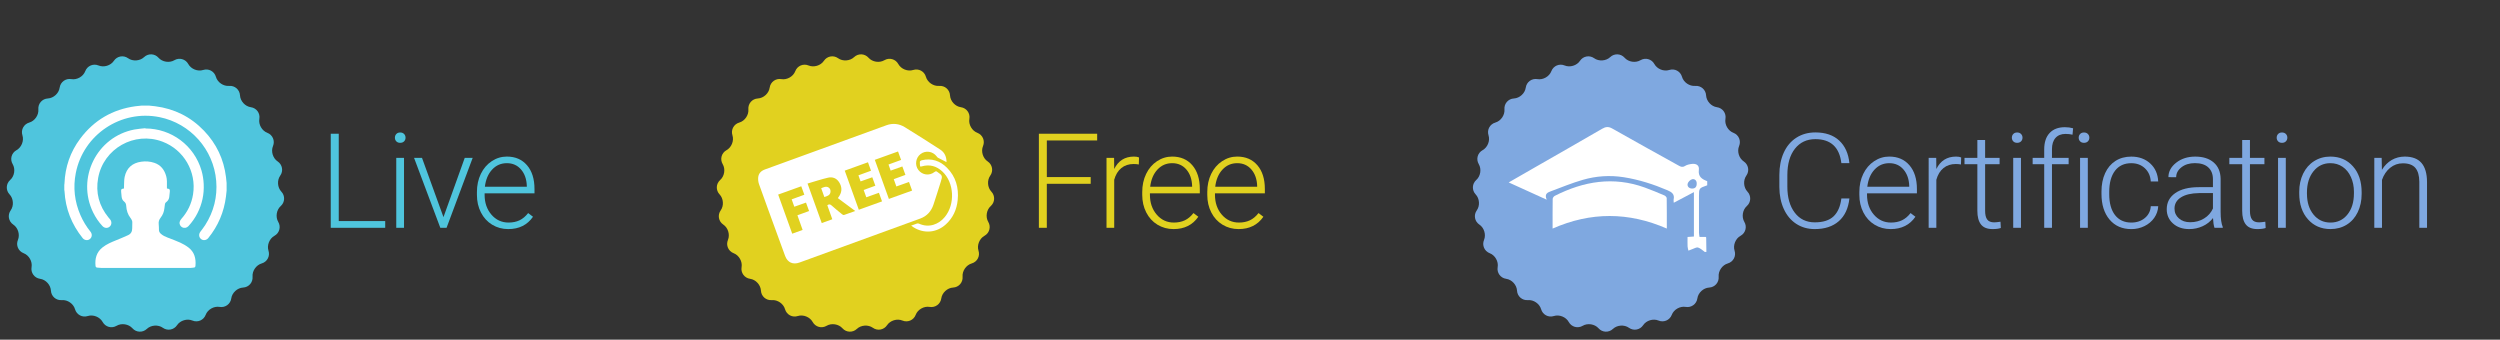 <?xml version="1.0" encoding="utf-8"?>
<!-- Generator: Adobe Illustrator 21.1.0, SVG Export Plug-In . SVG Version: 6.00 Build 0)  -->
<svg version="1.1" id="Layer_1" xmlns="http://www.w3.org/2000/svg" xmlns:xlink="http://www.w3.org/1999/xlink" x="0px" y="0px"
	 viewBox="0 0 368 50" style="enable-background:new 0 0 368 50;" xml:space="preserve">
<rect x="0" y="0" width="368" height="50" fill="#333333" stroke="none"/>
<style type="text/css">
	.st0{fill:#4FC5DD;}
	.st1{fill:#FFFFFF;}
	.st2{fill:#7FA8E0;}
	.st3{fill:#E1D11F;}
</style>
<g>
	<path class="st0" d="M37.177,40.724c0.073,0.839-0.555,1.561-1.396,1.605c-0.84,0.044-1.623,0.762-1.739,1.595
		c-0.115,0.833-0.889,1.397-1.718,1.253c-0.829-0.144-1.752,0.382-2.05,1.169c-0.299,0.787-1.177,1.164-1.954,0.839
		s-1.793-0.018-2.259,0.683c-0.466,0.701-1.407,0.873-2.091,0.383s-1.744-0.416-2.354,0.163c-0.61,0.58-1.566,0.539-2.124-0.091
		c-0.559-0.63-1.607-0.794-2.332-0.365c-0.724,0.429-1.647,0.177-2.051-0.562c-0.404-0.738-1.391-1.132-2.192-0.875
		c-0.801,0.258-1.644-0.194-1.874-1.004c-0.23-0.809-1.105-1.413-1.943-1.339c-0.838,0.072-1.56-0.556-1.604-1.397
		c-0.044-0.84-0.761-1.624-1.595-1.739c-0.833-0.116-1.397-0.889-1.254-1.718c0.145-0.829-0.381-1.752-1.168-2.05
		c-0.787-0.299-1.165-1.178-0.84-1.954c0.325-0.776,0.018-1.793-0.683-2.259s-0.874-1.408-0.384-2.091
		c0.491-0.685,0.416-1.744-0.163-2.354c-0.58-0.61-0.539-1.566,0.091-2.125c0.631-0.558,0.795-1.607,0.364-2.331
		c-0.429-0.725-0.175-1.647,0.563-2.052c0.738-0.404,1.133-1.391,0.874-2.191c-0.257-0.801,0.195-1.644,1.006-1.875
		c0.809-0.23,1.413-1.104,1.34-1.943c-0.073-0.837,0.555-1.56,1.396-1.603c0.841-0.044,1.623-0.761,1.739-1.595
		c0.116-0.834,0.889-1.397,1.718-1.253c0.829,0.144,1.752-0.382,2.05-1.169c0.299-0.787,1.177-1.164,1.953-0.84
		c0.776,0.325,1.793,0.019,2.26-0.683c0.466-0.701,1.407-0.874,2.092-0.383c0.684,0.49,1.743,0.417,2.354-0.163
		c0.61-0.58,1.566-0.539,2.124,0.091s1.607,0.794,2.331,0.365c0.725-0.429,1.647-0.177,2.052,0.562
		c0.404,0.738,1.391,1.132,2.191,0.874c0.802-0.257,1.645,0.195,1.874,1.005c0.23,0.81,1.105,1.413,1.943,1.34
		c0.839-0.073,1.56,0.555,1.604,1.396c0.045,0.841,0.761,1.624,1.596,1.74c0.834,0.115,1.397,0.889,1.253,1.717
		c-0.145,0.829,0.381,1.752,1.169,2.05c0.788,0.299,1.164,1.178,0.839,1.954c-0.326,0.777-0.018,1.793,0.683,2.259
		c0.7,0.466,0.873,1.408,0.383,2.091c-0.49,0.685-0.417,1.744,0.162,2.354c0.58,0.61,0.539,1.566-0.09,2.126
		c-0.63,0.557-0.794,1.607-0.365,2.33c0.429,0.724,0.177,1.647-0.562,2.051c-0.738,0.404-1.132,1.391-0.874,2.191
		c0.258,0.802-0.195,1.645-1.004,1.875C37.708,39.012,37.105,39.886,37.177,40.724z"/>
	<g>
		<path class="st1" d="M14.922,39.439c-0.195-0.015-0.388-0.036-0.583-0.045c-0.172-0.009-0.261-0.09-0.278-0.26
			c-0.106-1.07,0.146-2.006,1.016-2.705c0.618-0.496,1.344-0.79,2.07-1.085c0.577-0.234,1.152-0.472,1.717-0.733
			c0.42-0.195,0.605-0.552,0.597-1.016c-0.005-0.275,0.003-0.55,0.014-0.825c0.008-0.188-0.041-0.355-0.146-0.508
			c-0.042-0.061-0.08-0.125-0.125-0.183c-0.403-0.52-0.584-1.12-0.624-1.766c-0.016-0.268-0.091-0.483-0.318-0.655
			c-0.218-0.165-0.326-0.412-0.358-0.685c-0.027-0.236-0.052-0.473-0.068-0.71c-0.029-0.415,0.005-0.455,0.418-0.521
			c0-0.105-0.005-0.215,0.001-0.324c0.026-0.463,0-0.938,0.096-1.386c0.276-1.3,1.123-2.047,2.438-2.231
			c0.656-0.092,1.298-0.046,1.925,0.164c0.965,0.324,1.497,1.036,1.757,1.988c0.13,0.477,0.102,0.965,0.099,1.45
			c-0.001,0.11,0,0.221,0,0.325c0.016,0.013,0.023,0.023,0.032,0.025c0.374,0.052,0.419,0.098,0.394,0.475
			c-0.018,0.268-0.046,0.536-0.086,0.802c-0.044,0.295-0.196,0.536-0.434,0.714c-0.131,0.096-0.192,0.213-0.205,0.371
			c-0.015,0.184-0.055,0.366-0.073,0.55c-0.05,0.509-0.232,0.967-0.545,1.366c-0.228,0.29-0.335,0.596-0.291,0.967
			c0.034,0.288,0.027,0.58,0.037,0.872c0.008,0.228,0.121,0.399,0.285,0.545c0.293,0.263,0.644,0.42,1.005,0.56
			c0.615,0.239,1.24,0.458,1.839,0.735c0.429,0.198,0.849,0.438,1.223,0.725c0.863,0.664,1.109,1.598,1.026,2.641
			c-0.021,0.269-0.079,0.302-0.353,0.325c-0.131,0.011-0.261,0.026-0.392,0.04C23.659,39.439,19.29,39.439,14.922,39.439z"/>
		<path class="st1" d="M33.358,28.048c-0.031,0.289-0.057,0.577-0.093,0.865c-0.285,2.292-1.152,4.338-2.608,6.132
			c-0.27,0.332-0.732,0.398-1.047,0.155c-0.336-0.26-0.387-0.715-0.122-1.076c0.244-0.332,0.503-0.656,0.724-1.002
			c1.258-1.98,1.804-4.145,1.615-6.482c-0.374-4.631-3.8-8.479-8.345-9.396c-5.659-1.141-11.211,2.557-12.324,8.222
			c-0.42,2.136-0.185,4.205,0.685,6.206c0.383,0.88,0.873,1.688,1.475,2.432c0.284,0.352,0.245,0.816-0.092,1.088
			c-0.312,0.252-0.791,0.19-1.06-0.146c-1.62-2.02-2.533-4.313-2.671-6.907c-0.003-0.061-0.02-0.123-0.031-0.184
			c0-0.243,0-0.487,0-0.73c0.009-0.073,0.025-0.144,0.027-0.217c0.093-2.437,0.859-4.647,2.316-6.596
			c2.037-2.724,4.762-4.312,8.136-4.772c0.292-0.04,0.587-0.062,0.88-0.093c0.381,0,0.761,0,1.142,0
			c0.294,0.031,0.587,0.055,0.88,0.093c2.82,0.362,5.225,1.554,7.191,3.61c1.827,1.91,2.906,4.183,3.229,6.809
			c0.036,0.293,0.061,0.586,0.091,0.879C33.358,27.307,33.358,27.677,33.358,28.048z"/>
		<path class="st1" d="M21.394,18.911c3.845,0.004,7.199,2.516,8.268,6.191c0.19,0.653,0.292,1.324,0.324,1.999
			c0.071,1.506-0.236,2.937-0.922,4.283c-0.355,0.697-0.8,1.332-1.329,1.906c-0.243,0.264-0.612,0.328-0.913,0.171
			c-0.283-0.148-0.453-0.478-0.371-0.803c0.039-0.155,0.133-0.312,0.242-0.434c0.924-1.039,1.505-2.242,1.724-3.613
			c0.532-3.331-1.356-6.574-4.511-7.764c-4.114-1.552-8.674,1.016-9.458,5.347c-0.392,2.162,0.126,4.109,1.519,5.817
			c0.073,0.09,0.151,0.177,0.226,0.265c0.282,0.333,0.266,0.799-0.035,1.072c-0.314,0.286-0.769,0.26-1.077-0.071
			c-0.558-0.6-1.013-1.273-1.373-2.009c-2.482-5.066,0.53-11.135,6.065-12.202c0.532-0.102,1.078-0.134,1.618-0.198
			C21.39,18.884,21.392,18.898,21.394,18.911z"/>
	</g>
</g>
<g>
	<path class="st2" d="M252.987,40.724c0.073,0.839-0.555,1.561-1.396,1.605c-0.84,0.044-1.623,0.762-1.739,1.595
		c-0.115,0.833-0.889,1.397-1.718,1.253s-1.752,0.382-2.05,1.169c-0.299,0.787-1.177,1.164-1.954,0.839s-1.793-0.018-2.259,0.683
		s-1.407,0.873-2.091,0.383s-1.744-0.416-2.354,0.163c-0.61,0.58-1.566,0.539-2.124-0.091c-0.559-0.63-1.607-0.794-2.332-0.365
		c-0.724,0.429-1.647,0.177-2.051-0.562c-0.404-0.738-1.391-1.132-2.192-0.875c-0.801,0.258-1.644-0.194-1.874-1.004
		c-0.23-0.809-1.105-1.413-1.943-1.339c-0.838,0.072-1.56-0.556-1.604-1.397c-0.044-0.84-0.761-1.624-1.595-1.739
		c-0.833-0.116-1.397-0.889-1.254-1.718c0.145-0.829-0.381-1.752-1.168-2.05c-0.787-0.299-1.165-1.178-0.84-1.954
		c0.325-0.776,0.018-1.793-0.683-2.259s-0.874-1.408-0.384-2.091c0.491-0.685,0.416-1.744-0.163-2.354
		c-0.58-0.61-0.539-1.566,0.091-2.125c0.631-0.558,0.795-1.607,0.364-2.331c-0.429-0.725-0.175-1.647,0.563-2.052
		c0.738-0.404,1.133-1.391,0.874-2.191c-0.257-0.801,0.195-1.644,1.006-1.875c0.809-0.23,1.413-1.104,1.34-1.943
		c-0.073-0.837,0.555-1.56,1.396-1.603c0.841-0.044,1.623-0.761,1.739-1.595c0.116-0.834,0.889-1.397,1.718-1.253
		s1.752-0.382,2.05-1.169c0.299-0.787,1.177-1.164,1.953-0.84c0.776,0.325,1.793,0.019,2.26-0.683
		c0.466-0.701,1.407-0.874,2.092-0.383c0.684,0.49,1.743,0.417,2.354-0.163c0.61-0.58,1.566-0.539,2.124,0.091
		s1.607,0.794,2.331,0.365c0.725-0.429,1.647-0.177,2.052,0.562c0.404,0.738,1.391,1.132,2.191,0.874
		c0.802-0.257,1.645,0.195,1.874,1.005c0.23,0.81,1.105,1.413,1.943,1.34c0.839-0.073,1.56,0.555,1.604,1.396
		c0.045,0.841,0.761,1.624,1.596,1.74c0.834,0.115,1.396,0.889,1.253,1.717c-0.145,0.829,0.381,1.752,1.169,2.05
		c0.788,0.299,1.164,1.178,0.839,1.954c-0.326,0.777-0.018,1.793,0.683,2.259c0.7,0.466,0.873,1.408,0.383,2.091
		c-0.49,0.685-0.417,1.744,0.162,2.354c0.58,0.61,0.539,1.566-0.09,2.126c-0.63,0.557-0.794,1.607-0.365,2.33
		c0.429,0.724,0.177,1.647-0.562,2.051c-0.738,0.404-1.132,1.391-0.874,2.191c0.258,0.802-0.195,1.645-1.004,1.875
		C253.518,39.012,252.915,39.886,252.987,40.724z"/>
	<g>
		<path class="st1" d="M250.939,37.081c-0.324-0.225-0.622-0.535-0.982-0.644c-0.236-0.073-0.563,0.138-0.846,0.233
			c-0.195,0.065-0.383,0.149-0.575,0.224c-0.044-0.207-0.114-0.412-0.124-0.62c-0.019-0.442-0.006-0.885-0.006-1.391
			c0.317-0.023,0.61-0.044,0.938-0.068c0-2.141,0-4.284,0-6.537c-1.016,0.537-1.96,1.035-2.965,1.566
			c-0.011-0.213-0.049-0.353-0.02-0.478c0.175-0.776-0.27-1.089-0.901-1.359c-2.075-0.886-4.209-1.568-6.438-1.921
			c-2.034-0.322-4.066-0.184-6.032,0.386c-1.592,0.461-3.134,1.096-4.691,1.678c-0.471,0.177-1.005,0.368-0.62,1.245
			c-1.965-0.893-3.734-1.696-5.595-2.542c1.353-0.778,2.619-1.507,3.886-2.233c3.288-1.885,6.583-3.758,9.861-5.663
			c0.536-0.312,0.939-0.354,1.514-0.026c3.24,1.846,6.512,3.634,9.769,5.451c0.318,0.178,0.564,0.273,0.925,0.045
			c0.291-0.184,0.675-0.26,1.027-0.3c0.656-0.073,1.091,0.233,1.008,0.87c-0.133,1.029,0.469,1.376,1.23,1.674
			c0,0.201,0,0.404,0,0.605c-1.213,0.424-1.213,0.424-1.213,1.618c-0.001,1.792-0.004,3.584,0.002,5.375
			c0.001,0.206,0.051,0.411,0.078,0.605c0.371,0,0.662,0,0.924,0c0.039,0.063,0.058,0.079,0.058,0.096
			c0.011,0.704,0.02,1.408,0.029,2.112C251.101,37.081,251.02,37.081,250.939,37.081z M249.755,27.027
			c0.023-0.446-0.286-0.72-0.655-0.647c-0.271,0.054-0.622,0.398-0.68,0.668c-0.093,0.428,0.247,0.716,0.696,0.709
			C249.544,27.75,249.764,27.483,249.755,27.027z"/>
		<path class="st1" d="M228.543,33.646c0-1.55-0.009-2.959,0.014-4.368c0.003-0.153,0.158-0.371,0.3-0.444
			c4.248-2.16,8.636-2.895,13.239-1.234c0.983,0.354,1.946,0.761,2.907,1.169c0.148,0.062,0.335,0.264,0.337,0.403
			c0.025,1.445,0.015,2.891,0.015,4.472C239.731,31.191,234.161,31.167,228.543,33.646z"/>
	</g>
</g>
<g>
	<path class="st3" d="M141.692,40.724c0.073,0.839-0.555,1.561-1.396,1.605c-0.84,0.044-1.623,0.762-1.739,1.595
		c-0.115,0.833-0.889,1.397-1.718,1.253s-1.752,0.382-2.05,1.169c-0.299,0.787-1.177,1.164-1.954,0.839s-1.793-0.018-2.259,0.683
		s-1.407,0.873-2.091,0.383c-0.684-0.49-1.744-0.416-2.354,0.163c-0.61,0.58-1.566,0.539-2.124-0.091
		c-0.559-0.63-1.607-0.794-2.332-0.365c-0.724,0.429-1.647,0.177-2.051-0.562c-0.404-0.738-1.391-1.132-2.192-0.875
		c-0.801,0.258-1.644-0.194-1.874-1.004c-0.23-0.809-1.105-1.413-1.943-1.339c-0.838,0.072-1.56-0.556-1.604-1.397
		c-0.044-0.84-0.761-1.624-1.595-1.739c-0.833-0.116-1.397-0.889-1.254-1.718c0.145-0.829-0.381-1.752-1.168-2.05
		c-0.787-0.299-1.165-1.178-0.84-1.954c0.325-0.776,0.018-1.793-0.683-2.259s-0.874-1.408-0.384-2.091
		c0.491-0.685,0.416-1.744-0.163-2.354c-0.58-0.61-0.539-1.566,0.091-2.125c0.631-0.558,0.795-1.607,0.364-2.331
		c-0.429-0.725-0.175-1.647,0.563-2.052c0.738-0.404,1.133-1.391,0.874-2.191c-0.257-0.801,0.195-1.644,1.006-1.875
		c0.809-0.23,1.413-1.104,1.34-1.943c-0.073-0.837,0.555-1.56,1.396-1.603c0.841-0.044,1.623-0.761,1.739-1.595
		c0.116-0.834,0.889-1.397,1.718-1.253s1.752-0.382,2.05-1.169c0.299-0.787,1.177-1.164,1.953-0.84
		c0.776,0.325,1.793,0.019,2.26-0.683c0.466-0.701,1.407-0.874,2.092-0.383c0.684,0.49,1.743,0.417,2.354-0.163
		c0.61-0.58,1.566-0.539,2.124,0.091c0.558,0.63,1.607,0.794,2.331,0.365c0.725-0.429,1.647-0.177,2.052,0.562
		c0.404,0.738,1.391,1.132,2.191,0.874c0.802-0.257,1.645,0.195,1.874,1.005c0.23,0.81,1.105,1.413,1.943,1.34
		c0.839-0.073,1.56,0.555,1.604,1.396c0.045,0.841,0.761,1.624,1.596,1.74c0.834,0.115,1.397,0.889,1.253,1.717
		c-0.145,0.829,0.381,1.752,1.169,2.05c0.788,0.299,1.164,1.178,0.839,1.954c-0.326,0.777-0.018,1.793,0.683,2.259
		c0.7,0.466,0.873,1.408,0.383,2.091c-0.49,0.685-0.417,1.744,0.162,2.354c0.58,0.61,0.539,1.566-0.09,2.126
		c-0.63,0.557-0.794,1.607-0.365,2.33c0.429,0.724,0.177,1.647-0.562,2.051c-0.738,0.404-1.132,1.391-0.874,2.191
		c0.258,0.802-0.195,1.645-1.004,1.875C142.223,39.012,141.62,39.886,141.692,40.724z"/>
	<g id="gF07J2_1_">
		<g>
			<path class="st1" d="M139.326,23.864c-0.45-0.23-0.86-0.434-1.263-0.65c-0.075-0.04-0.13-0.125-0.184-0.196
				c-0.58-0.761-1.637-0.911-2.378-0.337c-0.721,0.559-0.865,1.618-0.316,2.336c0.576,0.755,1.615,0.895,2.374,0.301
				c0.16-0.125,0.276-0.144,0.42-0.01c0.008,0.007,0.017,0.012,0.026,0.017c0.718,0.489,0.749,0.577,0.491,1.392
				c-0.363,1.141-0.709,2.287-1.094,3.42c-0.326,0.959-0.953,1.673-1.92,2.026c-5.931,2.166-11.864,4.323-17.797,6.482
				c-0.963,0.35-1.752-0.003-2.114-0.967c-0.411-1.092-0.801-2.191-1.2-3.287c-0.883-2.423-1.773-4.843-2.638-7.272
				c-0.113-0.316-0.158-0.685-0.124-1.018c0.061-0.591,0.433-0.956,1-1.161c3.436-1.241,6.867-2.496,10.299-3.746
				c2.528-0.921,5.056-1.846,7.587-2.761c0.937-0.339,1.859-0.225,2.69,0.283c1.757,1.074,3.489,2.189,5.22,3.304
				C139.057,22.442,139.33,23.081,139.326,23.864z M118.87,27.018c0.718,1.996,1.401,3.895,2.092,5.817
				c0.538-0.194,1.041-0.376,1.554-0.561c-0.256-0.717-0.498-1.396-0.735-2.062c0.236-0.175,0.409-0.165,0.616,0.021
				c0.503,0.452,1.029,0.877,1.554,1.304c0.077,0.062,0.208,0.134,0.284,0.109c0.539-0.176,1.07-0.376,1.658-0.586
				c-0.884-0.656-1.72-1.275-2.558-1.897c0.091-0.137,0.176-0.254,0.248-0.376c0.399-0.67,0.34-1.332-0.067-1.97
				c-0.382-0.598-0.977-0.814-1.627-0.664C120.888,26.387,119.91,26.715,118.87,27.018z M130.843,29.282
				c1.148-0.412,2.271-0.815,3.42-1.228c-0.155-0.431-0.303-0.839-0.457-1.266c-0.634,0.225-1.238,0.439-1.862,0.66
				c-0.131-0.367-0.254-0.711-0.384-1.074c0.578-0.213,1.139-0.418,1.718-0.631c-0.16-0.438-0.305-0.836-0.452-1.241
				c-0.592,0.211-1.148,0.409-1.721,0.613c-0.11-0.312-0.21-0.597-0.317-0.897c0.635-0.231,1.234-0.45,1.852-0.675
				c-0.155-0.431-0.296-0.822-0.449-1.246c-1.153,0.415-2.282,0.821-3.419,1.23C129.467,25.462,130.149,27.356,130.843,29.282z
				 M127.767,23.886c-1.16,0.417-2.282,0.821-3.421,1.231c0.696,1.933,1.38,3.834,2.072,5.758c1.155-0.416,2.277-0.819,3.419-1.231
				c-0.158-0.437-0.306-0.845-0.459-1.266c-0.637,0.226-1.239,0.44-1.858,0.661c-0.135-0.374-0.257-0.715-0.387-1.076
				c0.584-0.213,1.139-0.414,1.719-0.626c-0.156-0.429-0.303-0.833-0.452-1.243c-0.594,0.21-1.149,0.406-1.723,0.609
				c-0.113-0.317-0.213-0.599-0.317-0.895c0.639-0.233,1.232-0.449,1.852-0.675C128.061,24.714,127.922,24.322,127.767,23.886z
				 M114.545,28.642c0.693,1.927,1.377,3.828,2.07,5.757c0.523-0.189,1.019-0.368,1.531-0.552c-0.259-0.729-0.51-1.436-0.767-2.158
				c0.592-0.215,1.145-0.417,1.717-0.625c-0.156-0.428-0.302-0.825-0.454-1.241c-0.591,0.209-1.145,0.405-1.719,0.608
				c-0.135-0.376-0.259-0.72-0.39-1.085c0.631-0.23,1.24-0.454,1.864-0.682c-0.155-0.425-0.3-0.825-0.452-1.245
				C116.795,27.832,115.683,28.232,114.545,28.642z"/>
			<path class="st1" d="M134.124,33.214c0.331-0.122,0.596-0.23,0.869-0.313c0.088-0.027,0.208-0.015,0.293,0.024
				c1.475,0.671,2.913,0.088,3.795-0.989c1.545-1.887,1.383-5.057-0.36-6.686c-0.866-0.808-1.873-1.095-3.031-0.762
				c-0.05,0.015-0.1,0.024-0.15,0.034c-0.009,0.002-0.019-0.006-0.101-0.038c-0.015-0.202-0.059-0.44-0.038-0.673
				c0.008-0.083,0.164-0.194,0.269-0.219c1.453-0.342,2.706,0.073,3.732,1.11c1.294,1.305,1.747,2.922,1.572,4.728
				c-0.136,1.408-0.685,2.626-1.737,3.59c-1.373,1.261-3.248,1.415-4.815,0.409C134.339,33.375,134.26,33.313,134.124,33.214z"/>
			<path class="st1" d="M121.344,29.005c-0.16-0.446-0.306-0.858-0.464-1.299c0.365-0.141,0.703-0.331,1.068-0.119
				c0.264,0.154,0.347,0.443,0.293,0.726C122.153,28.771,121.749,28.866,121.344,29.005z"/>
		</g>
	</g>
</g>
<g>
	<path class="st0" d="M49.865,32.541h6.838v0.989h-8.018V19.683h1.18C49.865,19.683,49.865,32.541,49.865,32.541z"/>
	<path class="st0" d="M58.129,20.268c0-0.214,0.07-0.396,0.209-0.544c0.139-0.149,0.329-0.223,0.571-0.223s0.433,0.074,0.575,0.223
		c0.143,0.148,0.213,0.329,0.213,0.544c0,0.213-0.072,0.394-0.213,0.538c-0.143,0.146-0.335,0.218-0.575,0.218
		c-0.241,0-0.431-0.072-0.571-0.218C58.199,20.662,58.129,20.482,58.129,20.268z M59.47,33.531h-1.141V23.24h1.141V33.531z"/>
	<path class="st0" d="M65.279,31.962l3.129-8.722h1.169l-3.842,10.29h-0.923L60.95,23.24h1.169L65.279,31.962z"/>
	<path class="st0" d="M74.816,33.721c-0.875,0-1.666-0.216-2.373-0.647c-0.708-0.431-1.257-1.032-1.65-1.803
		c-0.394-0.77-0.59-1.634-0.59-2.592V28.27c0-0.989,0.191-1.881,0.575-2.673s0.918-1.416,1.603-1.869
		c0.685-0.454,1.426-0.68,2.225-0.68c1.249,0,2.24,0.427,2.972,1.279c0.732,0.854,1.099,2.018,1.099,3.496v0.638h-7.342v0.219
		c0,1.167,0.335,2.138,1.003,2.915c0.669,0.777,1.511,1.166,2.525,1.166c0.609,0,1.146-0.112,1.612-0.333
		c0.465-0.222,0.889-0.577,1.269-1.065l0.714,0.542C77.622,33.116,76.408,33.721,74.816,33.721z M74.607,24.019
		c-0.856,0-1.577,0.313-2.163,0.942c-0.587,0.627-0.943,1.471-1.07,2.529h6.173v-0.123c-0.032-0.989-0.314-1.794-0.847-2.416
		C76.166,24.33,75.469,24.019,74.607,24.019z"/>
</g>
<g>
	<path class="st3" d="M160.55,27.054h-6.458v6.476h-1.169V19.683h8.579v0.989h-7.409v5.393h6.458L160.55,27.054L160.55,27.054z"/>
	<path class="st3" d="M167.634,24.21c-0.241-0.044-0.498-0.067-0.77-0.067c-0.71,0-1.311,0.198-1.802,0.595
		c-0.492,0.396-0.842,0.972-1.051,1.725v7.067h-1.132V23.24h1.113l0.019,1.636c0.603-1.217,1.569-1.826,2.901-1.826
		c0.317,0,0.568,0.042,0.751,0.124L167.634,24.21z"/>
	<path class="st3" d="M172.749,33.721c-0.875,0-1.665-0.216-2.372-0.647c-0.708-0.431-1.257-1.032-1.65-1.803
		c-0.394-0.77-0.59-1.634-0.59-2.592V28.27c0-0.989,0.191-1.881,0.575-2.673s0.918-1.416,1.603-1.869
		c0.685-0.454,1.427-0.68,2.226-0.68c1.248,0,2.239,0.427,2.972,1.279c0.732,0.854,1.099,2.018,1.099,3.496v0.638h-7.343v0.219
		c0,1.167,0.335,2.138,1.003,2.915c0.669,0.777,1.511,1.166,2.525,1.166c0.609,0,1.146-0.112,1.613-0.333
		c0.465-0.222,0.889-0.577,1.269-1.065l0.714,0.542C175.555,33.116,174.341,33.721,172.749,33.721z M172.54,24.019
		c-0.857,0-1.577,0.313-2.164,0.942c-0.587,0.627-0.943,1.471-1.07,2.529h6.173v-0.123c-0.032-0.989-0.313-1.794-0.846-2.416
		C174.101,24.33,173.403,24.019,172.54,24.019z"/>
	<path class="st3" d="M182.325,33.721c-0.875,0-1.666-0.216-2.373-0.647c-0.708-0.431-1.257-1.032-1.65-1.803
		c-0.394-0.77-0.59-1.634-0.59-2.592V28.27c0-0.989,0.191-1.881,0.575-2.673s0.919-1.416,1.603-1.869
		c0.685-0.454,1.426-0.68,2.225-0.68c1.25,0,2.24,0.427,2.973,1.279c0.732,0.854,1.098,2.018,1.098,3.496v0.638h-7.342v0.219
		c0,1.167,0.335,2.138,1.004,2.915c0.668,0.777,1.511,1.166,2.525,1.166c0.609,0,1.146-0.112,1.613-0.333
		c0.465-0.222,0.889-0.577,1.27-1.065l0.713,0.542C185.13,33.116,183.916,33.721,182.325,33.721z M182.114,24.019
		c-0.855,0-1.577,0.313-2.163,0.942c-0.587,0.627-0.944,1.471-1.07,2.529h6.173v-0.123c-0.032-0.989-0.314-1.794-0.847-2.416
		C183.675,24.33,182.977,24.019,182.114,24.019z"/>
</g>
<g>
	<path class="st2" d="M272.233,29.213c-0.159,1.458-0.68,2.575-1.566,3.348c-0.884,0.773-2.061,1.16-3.532,1.16
		c-1.027,0-1.936-0.257-2.726-0.77c-0.789-0.515-1.399-1.242-1.831-2.183c-0.431-0.942-0.65-2.018-0.656-3.229v-1.798
		c0-1.229,0.216-2.321,0.647-3.272s1.051-1.685,1.858-2.201c0.809-0.517,1.739-0.775,2.791-0.775c1.484,0,2.655,0.399,3.514,1.198
		s1.359,1.906,1.498,3.32h-1.18c-0.292-2.353-1.57-3.529-3.834-3.529c-1.256,0-2.255,0.469-3,1.408
		c-0.744,0.939-1.117,2.237-1.117,3.893v1.694c0,1.599,0.362,2.874,1.088,3.826c0.726,0.952,1.707,1.427,2.944,1.427
		c1.224,0,2.146-0.294,2.767-0.879c0.621-0.587,1.006-1.467,1.152-2.639C271.053,29.213,272.233,29.213,272.233,29.213z"/>
	<path class="st2" d="M278.308,33.721c-0.875,0-1.665-0.216-2.372-0.647c-0.708-0.431-1.257-1.032-1.65-1.803
		c-0.393-0.77-0.59-1.634-0.59-2.592V28.27c0-0.989,0.191-1.881,0.575-2.673c0.383-0.792,0.918-1.416,1.602-1.869
		c0.685-0.454,1.426-0.68,2.225-0.68c1.249,0,2.24,0.427,2.973,1.279c0.732,0.854,1.098,2.018,1.098,3.496v0.638h-7.342v0.219
		c0,1.167,0.335,2.138,1.004,2.915c0.668,0.777,1.511,1.166,2.525,1.166c0.609,0,1.146-0.112,1.612-0.333
		c0.465-0.222,0.889-0.577,1.269-1.065l0.714,0.542C281.114,33.116,279.899,33.721,278.308,33.721z M278.099,24.019
		c-0.856,0-1.577,0.313-2.163,0.942c-0.587,0.627-0.944,1.471-1.07,2.529h6.173v-0.123c-0.032-0.989-0.314-1.794-0.847-2.416
		S278.961,24.019,278.099,24.019z"/>
	<path class="st2" d="M288.654,24.21c-0.241-0.044-0.498-0.067-0.77-0.067c-0.71,0-1.311,0.198-1.803,0.595
		c-0.492,0.396-0.842,0.972-1.051,1.725v7.067h-1.132V23.24h1.113l0.019,1.636c0.603-1.217,1.569-1.826,2.901-1.826
		c0.317,0,0.568,0.042,0.752,0.124L288.654,24.21z"/>
	<path class="st2" d="M292.209,20.605v2.635h2.131v0.932h-2.131v6.865c0,0.572,0.102,0.996,0.309,1.276
		c0.206,0.279,0.55,0.418,1.032,0.418c0.19,0,0.499-0.032,0.923-0.095l0.047,0.924c-0.298,0.107-0.703,0.16-1.217,0.16
		c-0.78,0-1.347-0.226-1.702-0.68c-0.355-0.453-0.533-1.121-0.533-2.002v-6.867h-1.893V23.24h1.893v-2.635
		C291.068,20.605,292.209,20.605,292.209,20.605z"/>
	<path class="st2" d="M296.145,20.268c0-0.214,0.07-0.396,0.209-0.544c0.139-0.149,0.329-0.223,0.571-0.223s0.432,0.074,0.575,0.223
		c0.143,0.148,0.213,0.329,0.213,0.544c0,0.213-0.072,0.394-0.213,0.538c-0.143,0.146-0.335,0.218-0.575,0.218
		c-0.241,0-0.431-0.072-0.571-0.218C296.215,20.662,296.145,20.482,296.145,20.268z M297.486,33.531h-1.141V23.24h1.141V33.531z"/>
	<path class="st2" d="M300.908,33.531v-9.358h-1.702V23.24h1.702v-1.245c0-1.053,0.268-1.862,0.803-2.426
		c0.536-0.564,1.283-0.846,2.24-0.846c0.431,0,0.834,0.054,1.209,0.16l-0.086,0.944c-0.317-0.076-0.662-0.114-1.036-0.114
		c-0.627,0-1.116,0.195-1.465,0.586c-0.349,0.392-0.523,0.946-0.523,1.664v1.278h2.454v0.932h-2.454v9.358H300.908z"/>
	<path class="st2" d="M305.984,20.268c0-0.214,0.07-0.396,0.209-0.544c0.139-0.149,0.329-0.223,0.571-0.223s0.433,0.074,0.576,0.223
		c0.143,0.148,0.213,0.329,0.213,0.544c0,0.213-0.072,0.394-0.213,0.538c-0.143,0.146-0.335,0.218-0.576,0.218
		s-0.431-0.072-0.571-0.218C306.054,20.662,305.984,20.482,305.984,20.268z M307.326,33.531h-1.141V23.24h1.141V33.531z"/>
	<path class="st2" d="M313.734,32.761c0.792,0,1.456-0.224,1.992-0.671c0.535-0.446,0.825-1.025,0.87-1.735h1.094
		c-0.032,0.627-0.228,1.2-0.59,1.717c-0.361,0.517-0.842,0.921-1.441,1.213c-0.598,0.292-1.241,0.438-1.926,0.438
		c-1.35,0-2.42-0.469-3.21-1.408c-0.789-0.938-1.184-2.2-1.184-3.785v-0.342c0-1.014,0.178-1.912,0.533-2.691
		c0.355-0.781,0.863-1.382,1.526-1.808c0.662-0.424,1.438-0.637,2.325-0.637c1.128,0,2.06,0.336,2.791,1.008
		c0.732,0.672,1.124,1.557,1.175,2.654h-1.094c-0.05-0.805-0.341-1.455-0.87-1.951c-0.53-0.494-1.198-0.742-2.003-0.742
		c-1.027,0-1.824,0.371-2.391,1.112c-0.568,0.743-0.851,1.782-0.851,3.119v0.333c0,1.313,0.283,2.337,0.851,3.072
		C311.901,32.393,312.701,32.761,313.734,32.761z"/>
	<path class="st2" d="M325.973,33.531c-0.114-0.324-0.188-0.802-0.219-1.437c-0.4,0.521-0.908,0.921-1.526,1.204
		c-0.619,0.282-1.273,0.423-1.964,0.423c-0.989,0-1.79-0.276-2.402-0.828c-0.611-0.551-0.918-1.248-0.918-2.092
		c0-1.001,0.417-1.793,1.251-2.376c0.833-0.583,1.996-0.875,3.485-0.875h2.064v-1.17c0-0.736-0.227-1.315-0.68-1.735
		c-0.454-0.422-1.114-0.633-1.983-0.633c-0.792,0-1.449,0.203-1.969,0.609c-0.52,0.405-0.78,0.893-0.78,1.464l-1.141-0.009
		c0-0.818,0.381-1.526,1.141-2.126c0.761-0.598,1.696-0.899,2.806-0.899c1.147,0,2.053,0.287,2.715,0.86
		c0.663,0.574,1.004,1.374,1.023,2.401v4.87c0,0.996,0.105,1.741,0.314,2.236v0.114L325.973,33.531L325.973,33.531z M322.397,32.713
		c0.761,0,1.44-0.184,2.04-0.551c0.598-0.368,1.035-0.859,1.308-1.475v-2.263h-2.035c-1.135,0.013-2.022,0.22-2.663,0.622
		c-0.64,0.403-0.961,0.955-0.961,1.66c0,0.577,0.213,1.055,0.642,1.436C321.155,32.522,321.712,32.713,322.397,32.713z"/>
	<path class="st2" d="M331.192,20.605v2.635h2.131v0.932h-2.131v6.865c0,0.572,0.103,0.996,0.309,1.276
		c0.207,0.279,0.551,0.418,1.033,0.418c0.19,0,0.498-0.032,0.922-0.095l0.048,0.924c-0.298,0.107-0.703,0.16-1.217,0.16
		c-0.78,0-1.348-0.226-1.703-0.68c-0.355-0.453-0.533-1.121-0.533-2.002v-6.867h-1.892V23.24h1.892v-2.635
		C330.05,20.605,331.192,20.605,331.192,20.605z"/>
	<path class="st2" d="M335.128,20.268c0-0.214,0.07-0.396,0.209-0.544c0.139-0.149,0.329-0.223,0.571-0.223s0.433,0.074,0.576,0.223
		c0.143,0.148,0.213,0.329,0.213,0.544c0,0.213-0.072,0.394-0.213,0.538c-0.143,0.146-0.335,0.218-0.576,0.218
		s-0.431-0.072-0.571-0.218C335.198,20.662,335.128,20.482,335.128,20.268z M336.469,33.531h-1.141V23.24h1.141V33.531z"/>
	<path class="st2" d="M338.446,28.234c0-0.989,0.191-1.881,0.575-2.673c0.383-0.792,0.925-1.409,1.627-1.85
		c0.7-0.441,1.495-0.662,2.382-0.662c1.369,0,2.479,0.48,3.329,1.441c0.849,0.96,1.274,2.234,1.274,3.819v0.237
		c0,0.995-0.192,1.892-0.575,2.686c-0.384,0.796-0.924,1.409-1.622,1.84c-0.697,0.431-1.493,0.647-2.387,0.647
		c-1.363,0-2.472-0.48-3.324-1.441c-0.854-0.96-1.279-2.233-1.279-3.818v-0.228l0,0V28.234z M339.587,28.547
		c0,1.23,0.319,2.24,0.955,3.029c0.638,0.79,1.473,1.185,2.506,1.185c1.027,0,1.859-0.395,2.496-1.185
		c0.638-0.789,0.955-1.831,0.955-3.124v-0.219c0-0.786-0.146-1.507-0.438-2.16s-0.7-1.158-1.227-1.517
		c-0.527-0.358-1.128-0.537-1.807-0.537c-1.014,0-1.842,0.398-2.483,1.194c-0.64,0.796-0.96,1.837-0.96,3.124v0.209L339.587,28.547
		L339.587,28.547z"/>
	<path class="st2" d="M350.58,23.24l0.038,1.76c0.387-0.634,0.869-1.117,1.446-1.451c0.577-0.332,1.214-0.499,1.911-0.499
		c1.103,0,1.925,0.311,2.464,0.932s0.812,1.554,0.818,2.796v6.753h-1.132v-6.762c-0.006-0.918-0.201-1.603-0.584-2.055
		c-0.384-0.449-0.997-0.675-1.84-0.675c-0.703,0-1.327,0.22-1.869,0.662c-0.543,0.44-0.944,1.035-1.204,1.783v7.047h-1.131V23.24
		H350.58z"/>
</g>
</svg>
